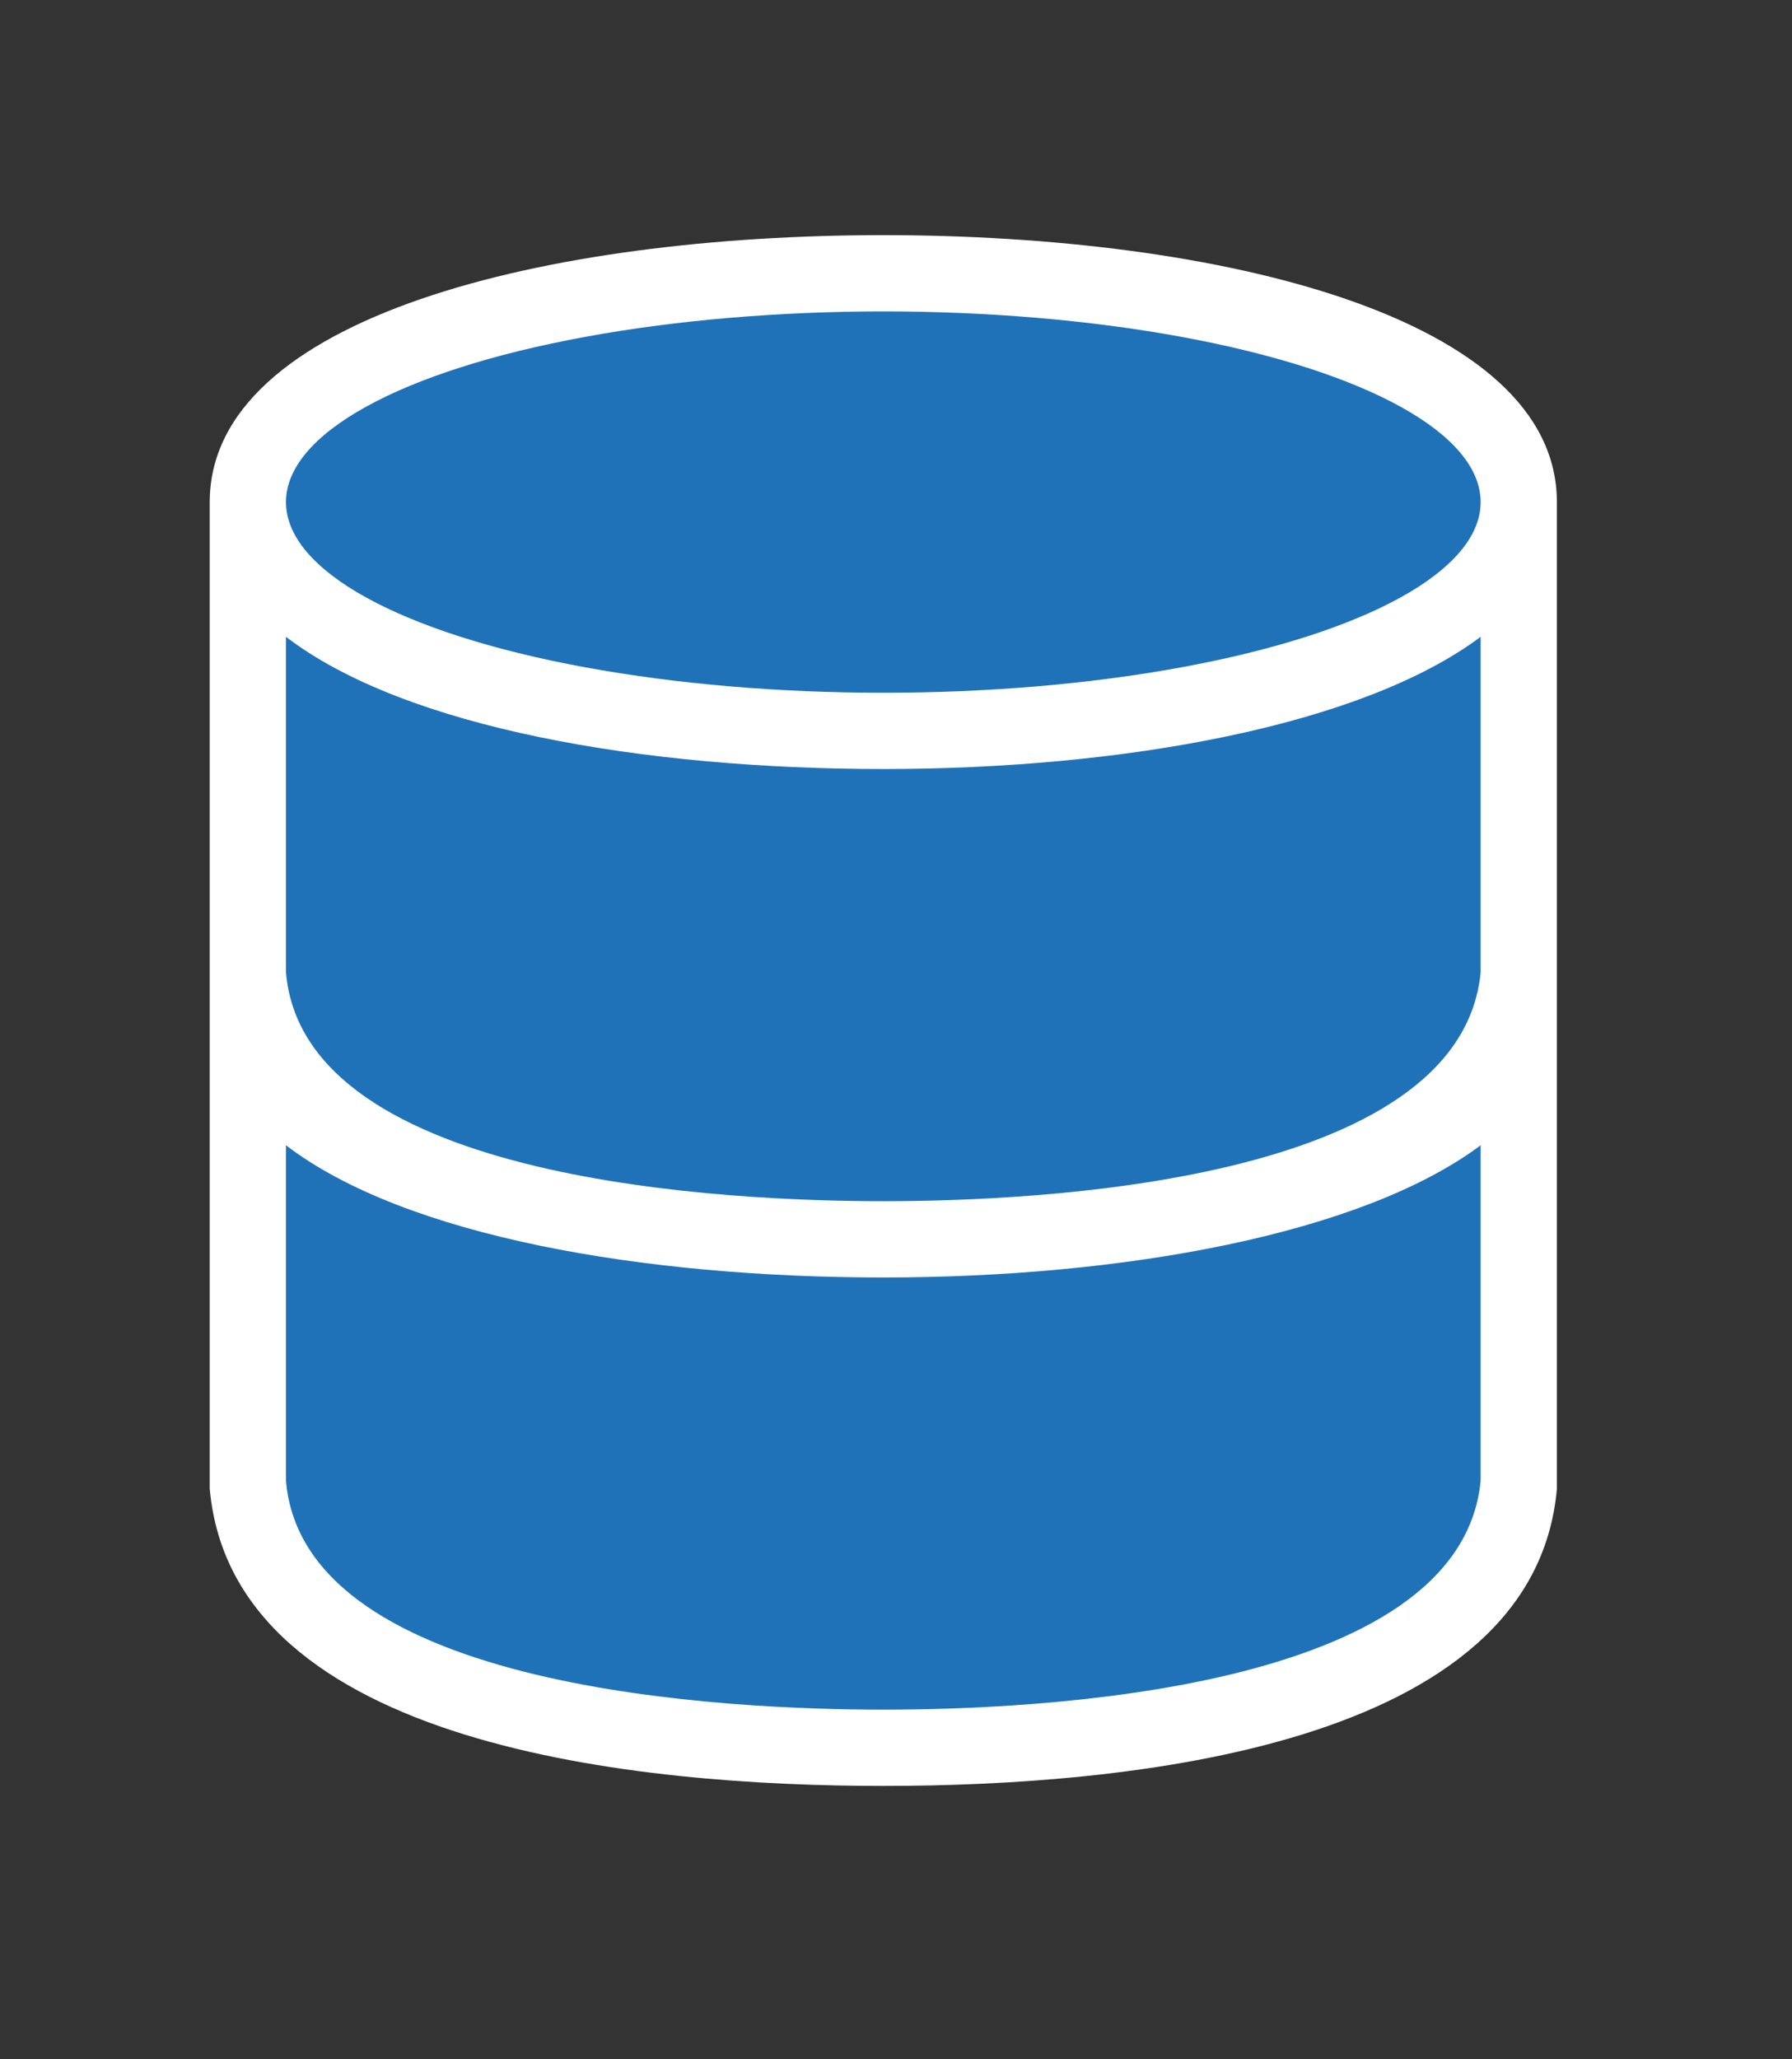 <svg xmlns="http://www.w3.org/2000/svg" xmlns:v="http://schemas.microsoft.com/visio/2003/SVGExtensions/" width="70.5" height="81" viewBox="0 0 52.875 60.75" color-interpolation-filters="sRGB" fill="none" fill-rule="evenodd" font-size="12" overflow="visible" stroke-linecap="square" stroke-miterlimit="3">
  <rect x="0" y="0" width="52.875" height="60.75" fill="#333333" stroke="none"/>
  <v:documentProperties v:langID="4108" v:metric="true" v:viewMarkup="false"/>
  <style>
    .st2{fill:#2072b8;stroke:none;stroke-linecap:butt;stroke-width:.75}
  </style>
  <g v:mID="0" v:index="1" v:groupContext="foregroundPage">
    <v:pageProperties v:drawingScale=".039" v:pageScale=".039" v:drawingUnits="24" v:shadowOffsetX="8.504" v:shadowOffsetY="-8.504"/>
    <v:layer v:name="symbols" v:index="0"/>
    <g id="group376-1" transform="translate(6.188 -8.063)" v:mID="376" v:groupContext="group" v:layerMember="0">
      <g id="group377-2" v:mID="377" v:groupContext="group" v:layerMember="0">
        <g id="shape378-3" v:mID="378" v:groupContext="shape" v:layerMember="0">
          <path d="M39.75 24.38v-1.5c0-5.48-9.97-7.88-19.88-7.88C9.98 15 0 17.4 0 22.88v29.1c.68 7.65 12.75 8.77 19.87 8.77 7.13 0 19.21-1.12 19.88-8.77v-27.6z" fill="#fff" stroke-linecap="butt" stroke-width=".75"/>
        </g>
        <g id="shape379-5" v:mID="379" v:groupContext="shape" v:layerMember="0" transform="translate(2.25 -2.25)">
          <path d="M17.63 48C10.58 48 3.53 46.8 0 44.1V54c.53 6.23 13.2 6.75 17.63 6.75 4.42 0 17.02-.52 17.62-6.75v-9.9C31.73 46.73 24.68 48 17.63 48z" class="st2"/>
        </g>
        <g id="shape380-7" v:mID="380" v:groupContext="shape" v:layerMember="0" transform="translate(2.25 -17.25)">
          <path d="M17.63 48C10.58 48 3.53 46.8 0 44.1V54c.53 6.23 13.2 6.75 17.63 6.75 4.42 0 17.02-.52 17.62-6.75v-9.9C31.73 46.73 24.68 48 17.63 48z" class="st2"/>
        </g>
        <g id="shape381-9" v:mID="381" v:groupContext="shape" v:layerMember="0" transform="translate(2.25 -32.25)">
          <ellipse cx="17.625" cy="55.125" rx="17.625" ry="5.625" class="st2"/>
        </g>
      </g>
    </g>
  </g>
</svg>

